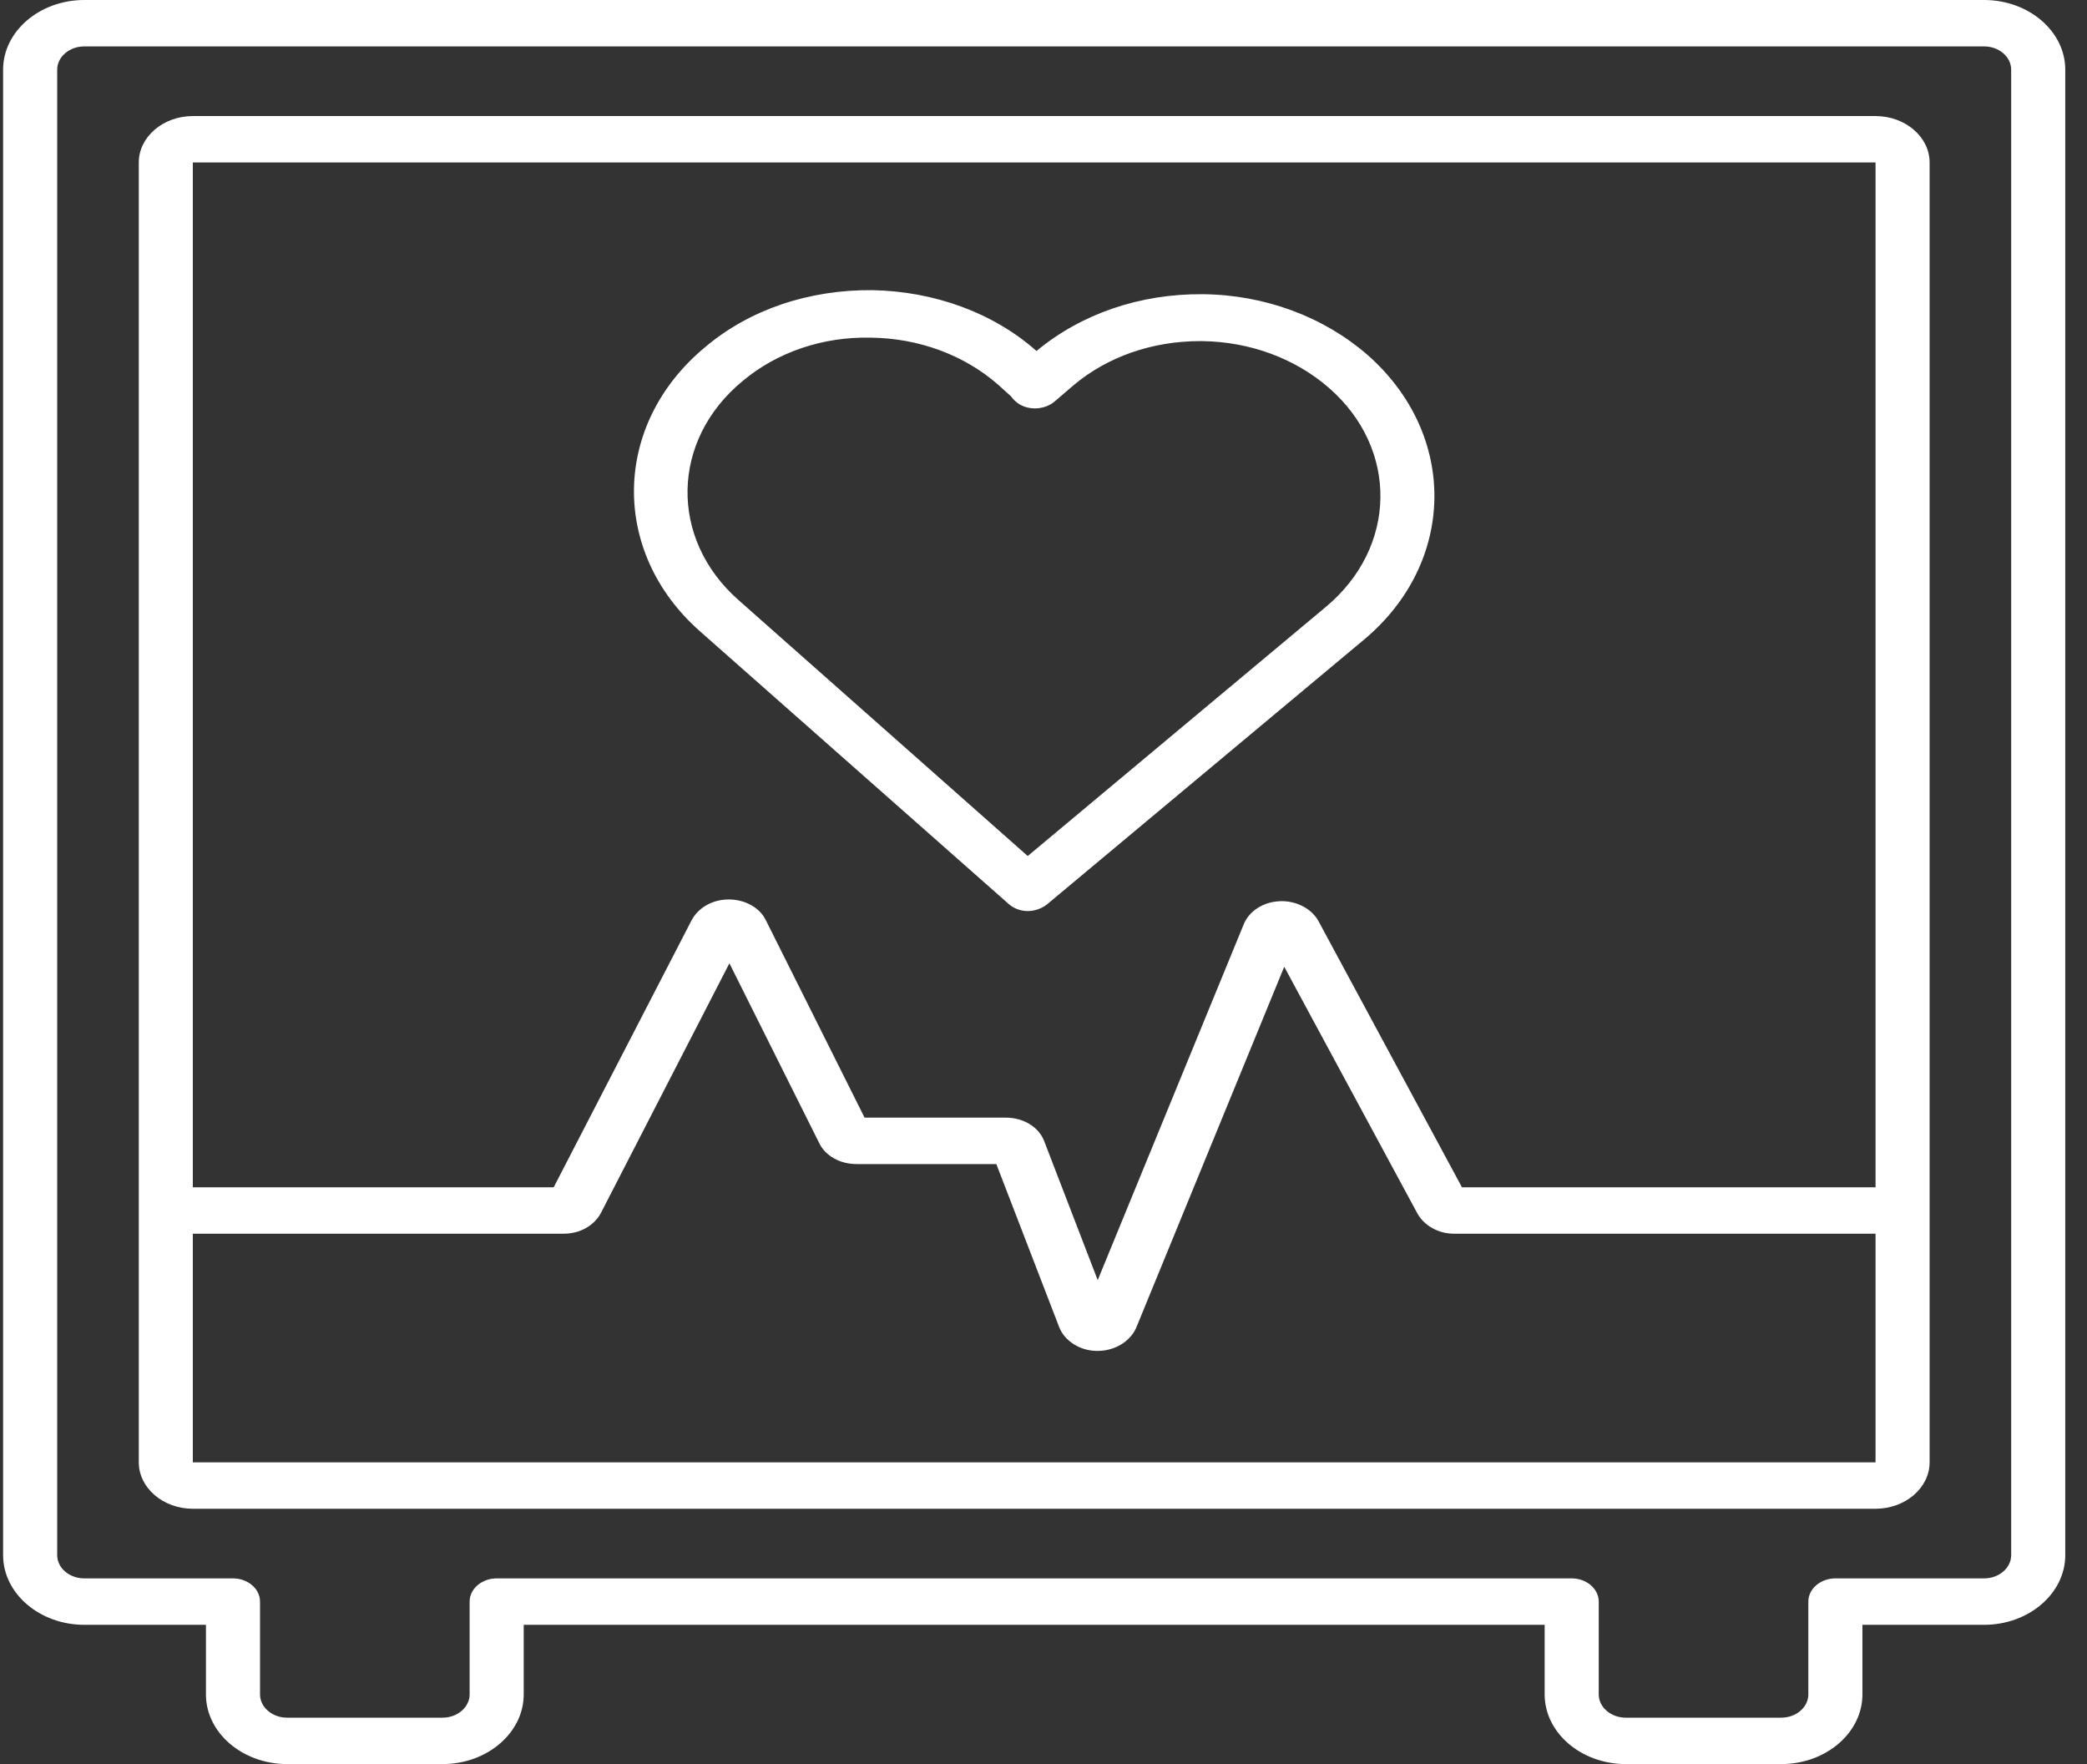 <svg width="84" height="71" viewBox="0 0 84 71" fill="none" xmlns="http://www.w3.org/2000/svg">
<rect x="0" y="0" width="84" height="71" fill="#333333" stroke="none"/>
<g clip-path="url(#clip0_253_633)">
<path fill-rule="evenodd" clip-rule="evenodd" d="M79.859 0H3.391C1.595 0 0.125 1.261 0.125 2.803V62.592C0.125 64.134 1.595 65.395 3.391 65.395H8.289V68.197C8.289 69.739 9.758 71 11.555 71H17.814C19.61 71 21.079 69.739 21.079 68.197V65.395H62.171V68.197C62.171 69.739 63.64 71 65.436 71H71.695C73.492 71 74.961 69.739 74.961 68.197V65.395H79.859C81.656 65.395 83.125 64.134 83.125 62.592V2.803C83.125 1.261 81.656 0 79.859 0ZM80.948 62.592C80.948 63.106 80.458 63.526 79.859 63.526H73.873C73.274 63.526 72.784 63.947 72.784 64.46V68.197C72.784 68.711 72.294 69.132 71.695 69.132H65.436C64.838 69.132 64.348 68.711 64.348 68.197V64.46C64.348 63.947 63.858 63.526 63.259 63.526H19.991C19.392 63.526 18.902 63.947 18.902 64.46V68.197C18.902 68.711 18.412 69.132 17.814 69.132H11.555C10.956 69.132 10.466 68.711 10.466 68.197V64.46C10.466 63.947 9.976 63.526 9.377 63.526H3.391C2.792 63.526 2.302 63.106 2.302 62.592V2.803C2.302 2.289 2.792 1.868 3.391 1.868H79.859C80.458 1.868 80.948 2.289 80.948 2.803V62.592ZM40.604 36.388C40.821 36.575 41.093 36.668 41.365 36.668C41.637 36.668 41.909 36.575 42.127 36.411L54.911 25.735C58.61 22.634 58.692 17.506 55.047 14.289C53.279 12.75 50.913 11.865 48.41 11.841C45.88 11.818 43.514 12.634 41.719 14.126C39.978 12.587 37.611 11.725 35.109 11.678C32.58 11.655 30.186 12.447 28.391 13.963C24.637 17.063 24.555 22.215 28.173 25.408L40.604 36.388ZM29.887 15.338C31.274 14.172 33.123 13.543 35.055 13.59C36.986 13.613 38.808 14.289 40.168 15.478L40.685 15.944L40.685 15.944C40.74 16.014 40.794 16.084 40.876 16.154C41.284 16.527 41.991 16.527 42.426 16.177L43.215 15.501C44.575 14.359 46.37 13.729 48.301 13.729H48.383C50.314 13.753 52.136 14.429 53.496 15.618C56.298 18.065 56.244 22.028 53.361 24.429L41.365 34.453L29.723 24.15C26.922 21.679 27.003 17.716 29.887 15.338ZM7.761 4.671H75.489C76.685 4.671 77.665 5.512 77.665 6.539V58.855C77.665 59.883 76.685 60.724 75.489 60.724H7.761C6.565 60.724 5.586 59.883 5.586 58.855V6.539C5.586 5.512 6.565 4.671 7.761 4.671ZM7.761 58.855H75.489V49.653H58.516C57.89 49.653 57.319 49.326 57.047 48.836L51.689 38.91L45.732 53.437C45.487 53.997 44.862 54.371 44.182 54.371H44.155C43.475 54.371 42.849 53.974 42.631 53.413L40.102 46.851H34.471C33.819 46.851 33.22 46.524 32.975 46.01L29.358 38.77L24.19 48.812C23.918 49.326 23.347 49.653 22.694 49.653H7.761V58.855ZM58.842 47.785H75.489V6.539H7.761V47.785H22.286L27.835 37.041C28.107 36.528 28.678 36.201 29.331 36.201C29.984 36.201 30.582 36.528 30.827 37.041L34.798 44.982H40.483C41.19 44.982 41.815 45.356 42.033 45.94L44.182 51.522L50.057 37.205C50.275 36.668 50.846 36.294 51.526 36.271C52.178 36.247 52.804 36.574 53.076 37.088L58.842 47.785Z" fill="white"/>
</g>
<defs>
<clipPath id="clip0_253_633">
<rect width="83" height="71" fill="white" transform="translate(0.125)"/>
</clipPath>
</defs>
</svg>
